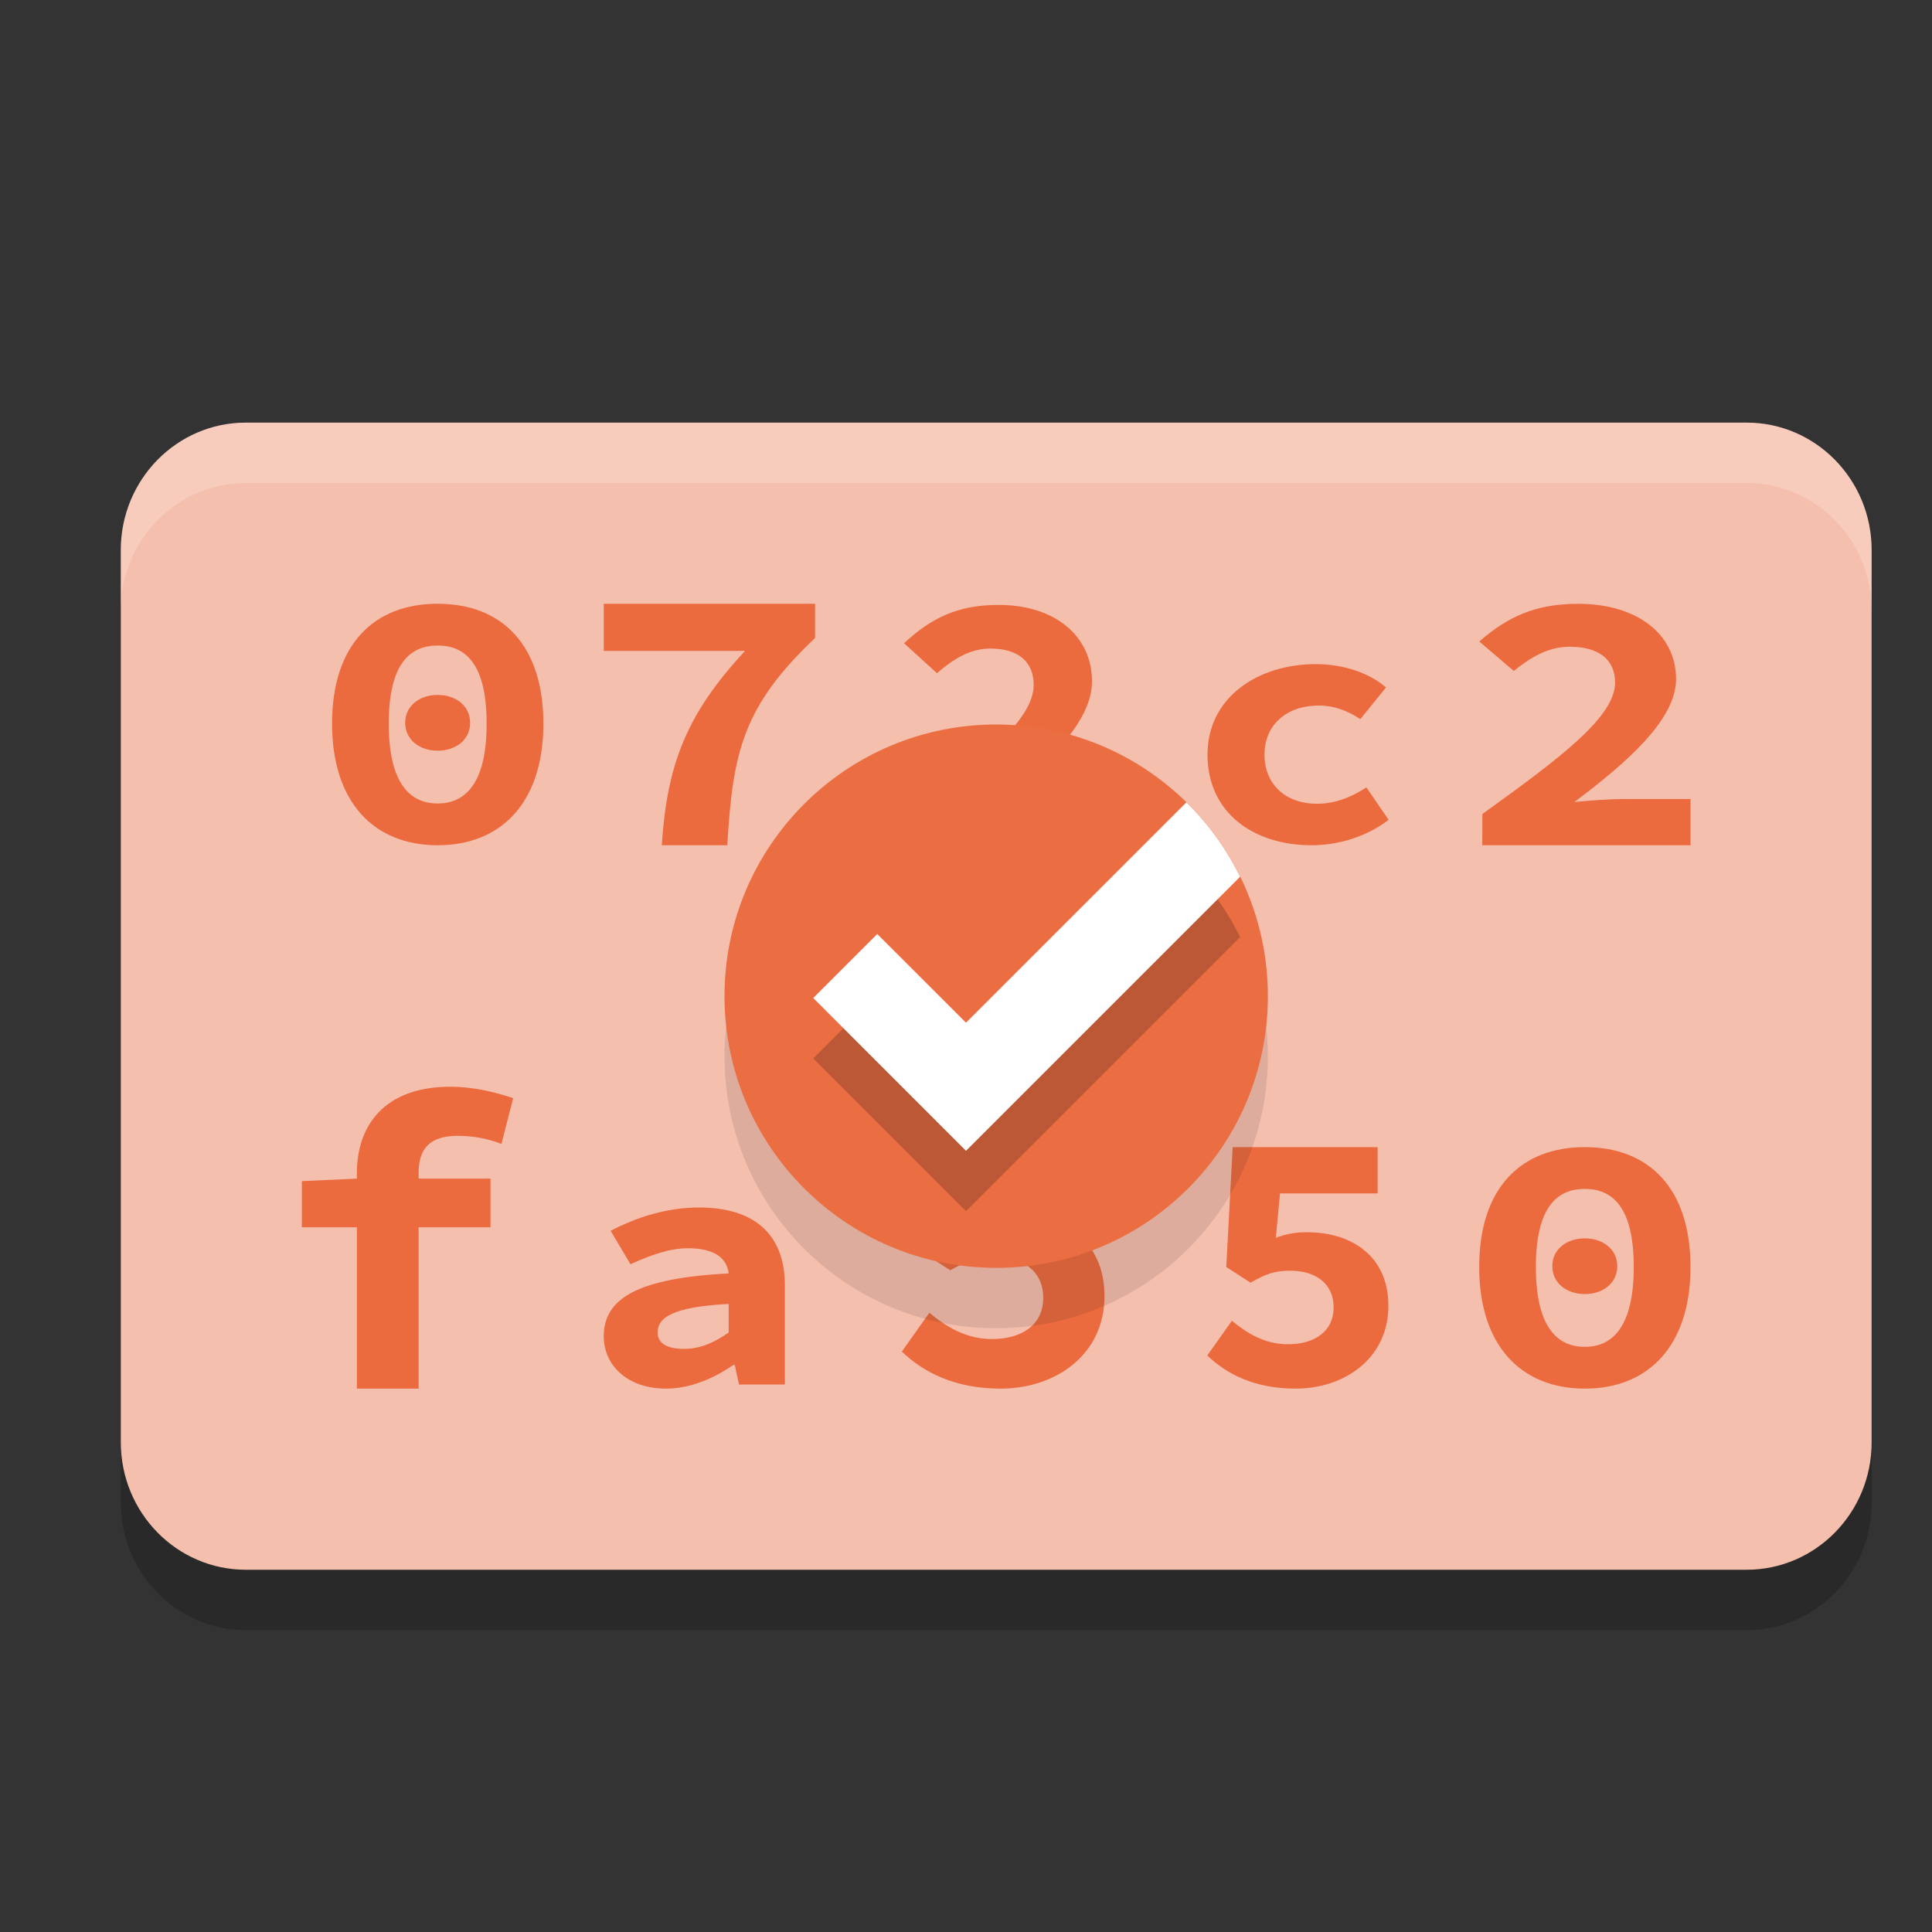 <svg xmlns="http://www.w3.org/2000/svg" width="32" height="32" version="1.1">
 <rect width="100%" height="100%" fill="#333333" stroke="none"/>
 <path style="opacity:0.2" d="M 4.072,8 H 28.929 c 1.144,0 2.071,0.945 2.071,2.111 V 24.889 C 31.001,26.055 30.073,27 28.929,27 H 4.072 C 2.928,27 2.001,26.055 2.001,24.889 V 10.111 C 2.001,8.945 2.928,8 4.072,8 Z m 0,0"/>
 <path style="fill:#f5bfad" d="M 4.072,7 H 28.929 c 1.144,0 2.071,0.945 2.071,2.111 V 23.889 C 31.001,25.055 30.073,26 28.929,26 H 4.072 C 2.928,26 2.001,25.055 2.001,23.889 V 9.111 C 2.001,7.945 2.928,7 4.072,7 Z m 0,0"/>
 <path style="fill:#eb6b3f" d="M 7.249,14 C 8.304,14 9,13.29 9,11.985 9,10.673 8.304,10 7.249,10 6.196,10 5.5,10.673 5.5,11.985 5.5,13.29 6.196,14 7.249,14 Z m 0,-0.692 c -0.452,0 -0.81,-0.322 -0.81,-1.323 0,-1.001 0.358,-1.293 0.81,-1.293 0.452,0 0.811,0.292 0.811,1.293 0,1.001 -0.359,1.323 -0.811,1.323 z m 0,-0.874 c 0.302,0 0.538,-0.182 0.538,-0.462 0,-0.279 -0.236,-0.462 -0.538,-0.462 -0.301,0 -0.538,0.182 -0.538,0.462 0,0.279 0.237,0.462 0.538,0.462 z m 0,0"/>
 <path style="fill:#eb6b3f" d="m 10.961,14 h 1.086 C 12.135,12.437 12.319,11.688 13.5,10.567 V 10 H 10 v 0.781 h 2.34 C 11.364,11.833 11.049,12.665 10.961,14 Z m 0,0"/>
 <path style="fill:#eb6b3f" d="m 15.021,14.086 h 3.294 V 13.307 H 17.273 c -0.229,0 -0.546,0.025 -0.794,0.051 0.849,-0.68 1.608,-1.396 1.608,-2.069 0,-0.767 -0.628,-1.27 -1.546,-1.27 -0.677,0 -1.112,0.214 -1.568,0.635 l 0.546,0.496 c 0.249,-0.214 0.531,-0.408 0.884,-0.408 0.455,0 0.718,0.214 0.718,0.603 0,0.572 -0.843,1.252 -2.1,2.213 z m 0,0"/>
 <path style="fill:#eb6b3f" d="M 21.725,14 C 22.15,14 22.625,13.867 23,13.579 l -0.368,-0.537 c -0.225,0.145 -0.495,0.271 -0.82,0.271 -0.512,0 -0.868,-0.317 -0.868,-0.814 0,-0.496 0.368,-0.813 0.9,-0.813 0.231,0 0.45,0.069 0.687,0.225 L 22.957,11.386 C 22.694,11.161 22.281,11 21.794,11 20.837,11 20,11.548 20,12.5 20,13.452 20.75,14 21.725,14 Z m 0,0"/>
 <path style="fill:#eb6b3f" d="M 24.551,14 H 28 v -0.766 h -1.092 c -0.239,0 -0.572,0.024 -0.831,0.05 0.889,-0.668 1.684,-1.373 1.684,-2.034 0,-0.755 -0.658,-1.249 -1.619,-1.249 -0.708,0 -1.164,0.21 -1.641,0.624 l 0.572,0.488 c 0.261,-0.21 0.556,-0.401 0.926,-0.401 0.477,0 0.752,0.21 0.752,0.593 0,0.563 -0.882,1.231 -2.198,2.177 z m 0,0"/>
 <path style="fill:#eb6b3f" d="M 5.911,23 H 6.934 V 20.328 H 8.124 V 19.522 H 6.934 v -0.099 c 0,-0.421 0.209,-0.61 0.647,-0.61 0.264,0 0.508,0.049 0.724,0.134 L 8.5,18.189 c -0.293,-0.098 -0.647,-0.189 -1.044,-0.189 -1.078,0 -1.545,0.632 -1.545,1.431 v 0.091 L 5,19.563 v 0.765 h 0.911 z m 0,0"/>
 <path style="fill:#eb6b3f" d="m 11.031,23 c 0.405,0 0.798,-0.172 1.114,-0.392 h 0.025 l 0.07,0.324 H 13 V 21.292 C 13,20.415 12.461,20 11.582,20 c -0.538,0 -1.037,0.161 -1.468,0.386 l 0.329,0.554 c 0.354,-0.161 0.652,-0.265 0.955,-0.265 0.425,0 0.64,0.156 0.671,0.416 C 10.582,21.171 10,21.495 10,22.134 10,22.62 10.399,23 11.031,23 Z m 0.298,-0.658 c -0.265,0 -0.437,-0.086 -0.437,-0.271 0,-0.248 0.253,-0.427 1.177,-0.473 v 0.473 c -0.222,0.156 -0.462,0.271 -0.741,0.271 z m 0,0"/>
 <path style="fill:#eb6b3f" d="m 16.575,23 c 0.905,0 1.719,-0.558 1.719,-1.532 0,-0.933 -0.697,-1.36 -1.505,-1.36 -0.222,0 -0.38,0.027 -0.581,0.104 l 0.077,-0.822 h 1.808 v -0.856 h -2.685 l -0.118,2.216 0.449,0.29 c 0.297,-0.166 0.449,-0.222 0.739,-0.222 0.462,0 0.801,0.235 0.801,0.677 0,0.449 -0.353,0.684 -0.85,0.684 -0.415,0 -0.745,-0.193 -1.036,-0.435 l -0.456,0.642 C 15.297,22.731 15.815,23 16.575,23 Z m 0,0"/>
 <path style="fill:#eb6b3f" d="m 21.459,23 c 0.809,0 1.537,-0.5 1.537,-1.372 0,-0.835 -0.623,-1.218 -1.345,-1.218 -0.198,0 -0.34,0.024 -0.519,0.093 l 0.069,-0.736 h 1.617 V 19 h -2.401 l -0.106,1.985 0.401,0.26 c 0.266,-0.149 0.401,-0.198 0.661,-0.198 0.413,0 0.716,0.21 0.716,0.606 0,0.402 -0.316,0.612 -0.759,0.612 -0.371,0 -0.666,-0.173 -0.926,-0.389 l -0.408,0.575 C 20.317,22.759 20.78,23 21.459,23 Z m 0,0"/>
 <path style="fill:#eb6b3f" d="M 26.249,23 C 27.304,23 28,22.29 28,20.985 28,19.673 27.304,19 26.249,19 25.196,19 24.5,19.673 24.5,20.985 24.5,22.29 25.196,23 26.249,23 Z m 0,-0.692 c -0.452,0 -0.81,-0.322 -0.81,-1.323 0,-1.001 0.358,-1.293 0.81,-1.293 0.452,0 0.811,0.292 0.811,1.293 0,1.001 -0.359,1.323 -0.811,1.323 z m 0,-0.874 c 0.302,0 0.538,-0.182 0.538,-0.462 0,-0.279 -0.236,-0.461 -0.538,-0.461 -0.301,0 -0.538,0.181 -0.538,0.461 0,0.279 0.237,0.462 0.538,0.462 z m 0,0"/>
 <path style="opacity:0.1" d="M 21,17.5 C 21,19.985 18.985,22 16.5,22 14.015,22 12,19.985 12,17.5 c 0,-2.485 2.015,-4.5 4.5,-4.5 2.485,0 4.5,2.015 4.5,4.5 z m 0,0"/>
 <path style="fill:#eb6e43" d="M 21,16.5 C 21,18.985 18.985,21 16.5,21 14.015,21 12,18.985 12,16.5 c 0,-2.485 2.015,-4.5 4.5,-4.5 2.485,0 4.5,2.015 4.5,4.5 z m 0,0"/>
 <path style="opacity:0.2" d="M 19.651,14.29 16,17.94 14.53,16.47 13.47,17.531 16,20.061 20.54,15.521 c -0.225,-0.458 -0.525,-0.875 -0.889,-1.231 z m 0,0"/>
 <path style="fill:#ffffff" d="M 19.651,13.289 16,16.939 14.53,15.47 13.47,16.53 16,19.061 20.54,14.521 c -0.225,-0.458 -0.525,-0.875 -0.889,-1.231 z m 0,0"/>
 <path style="opacity:0.2;fill:#ffffff" d="M 4.072,7 C 2.928,7 2,7.945 2,9.111 V 10.111 C 2,8.945 2.928,8 4.072,8 H 28.93 C 30.074,8 31,8.945 31,10.111 V 9.111 C 31,7.945 30.074,7 28.93,7 Z"/>
</svg>

